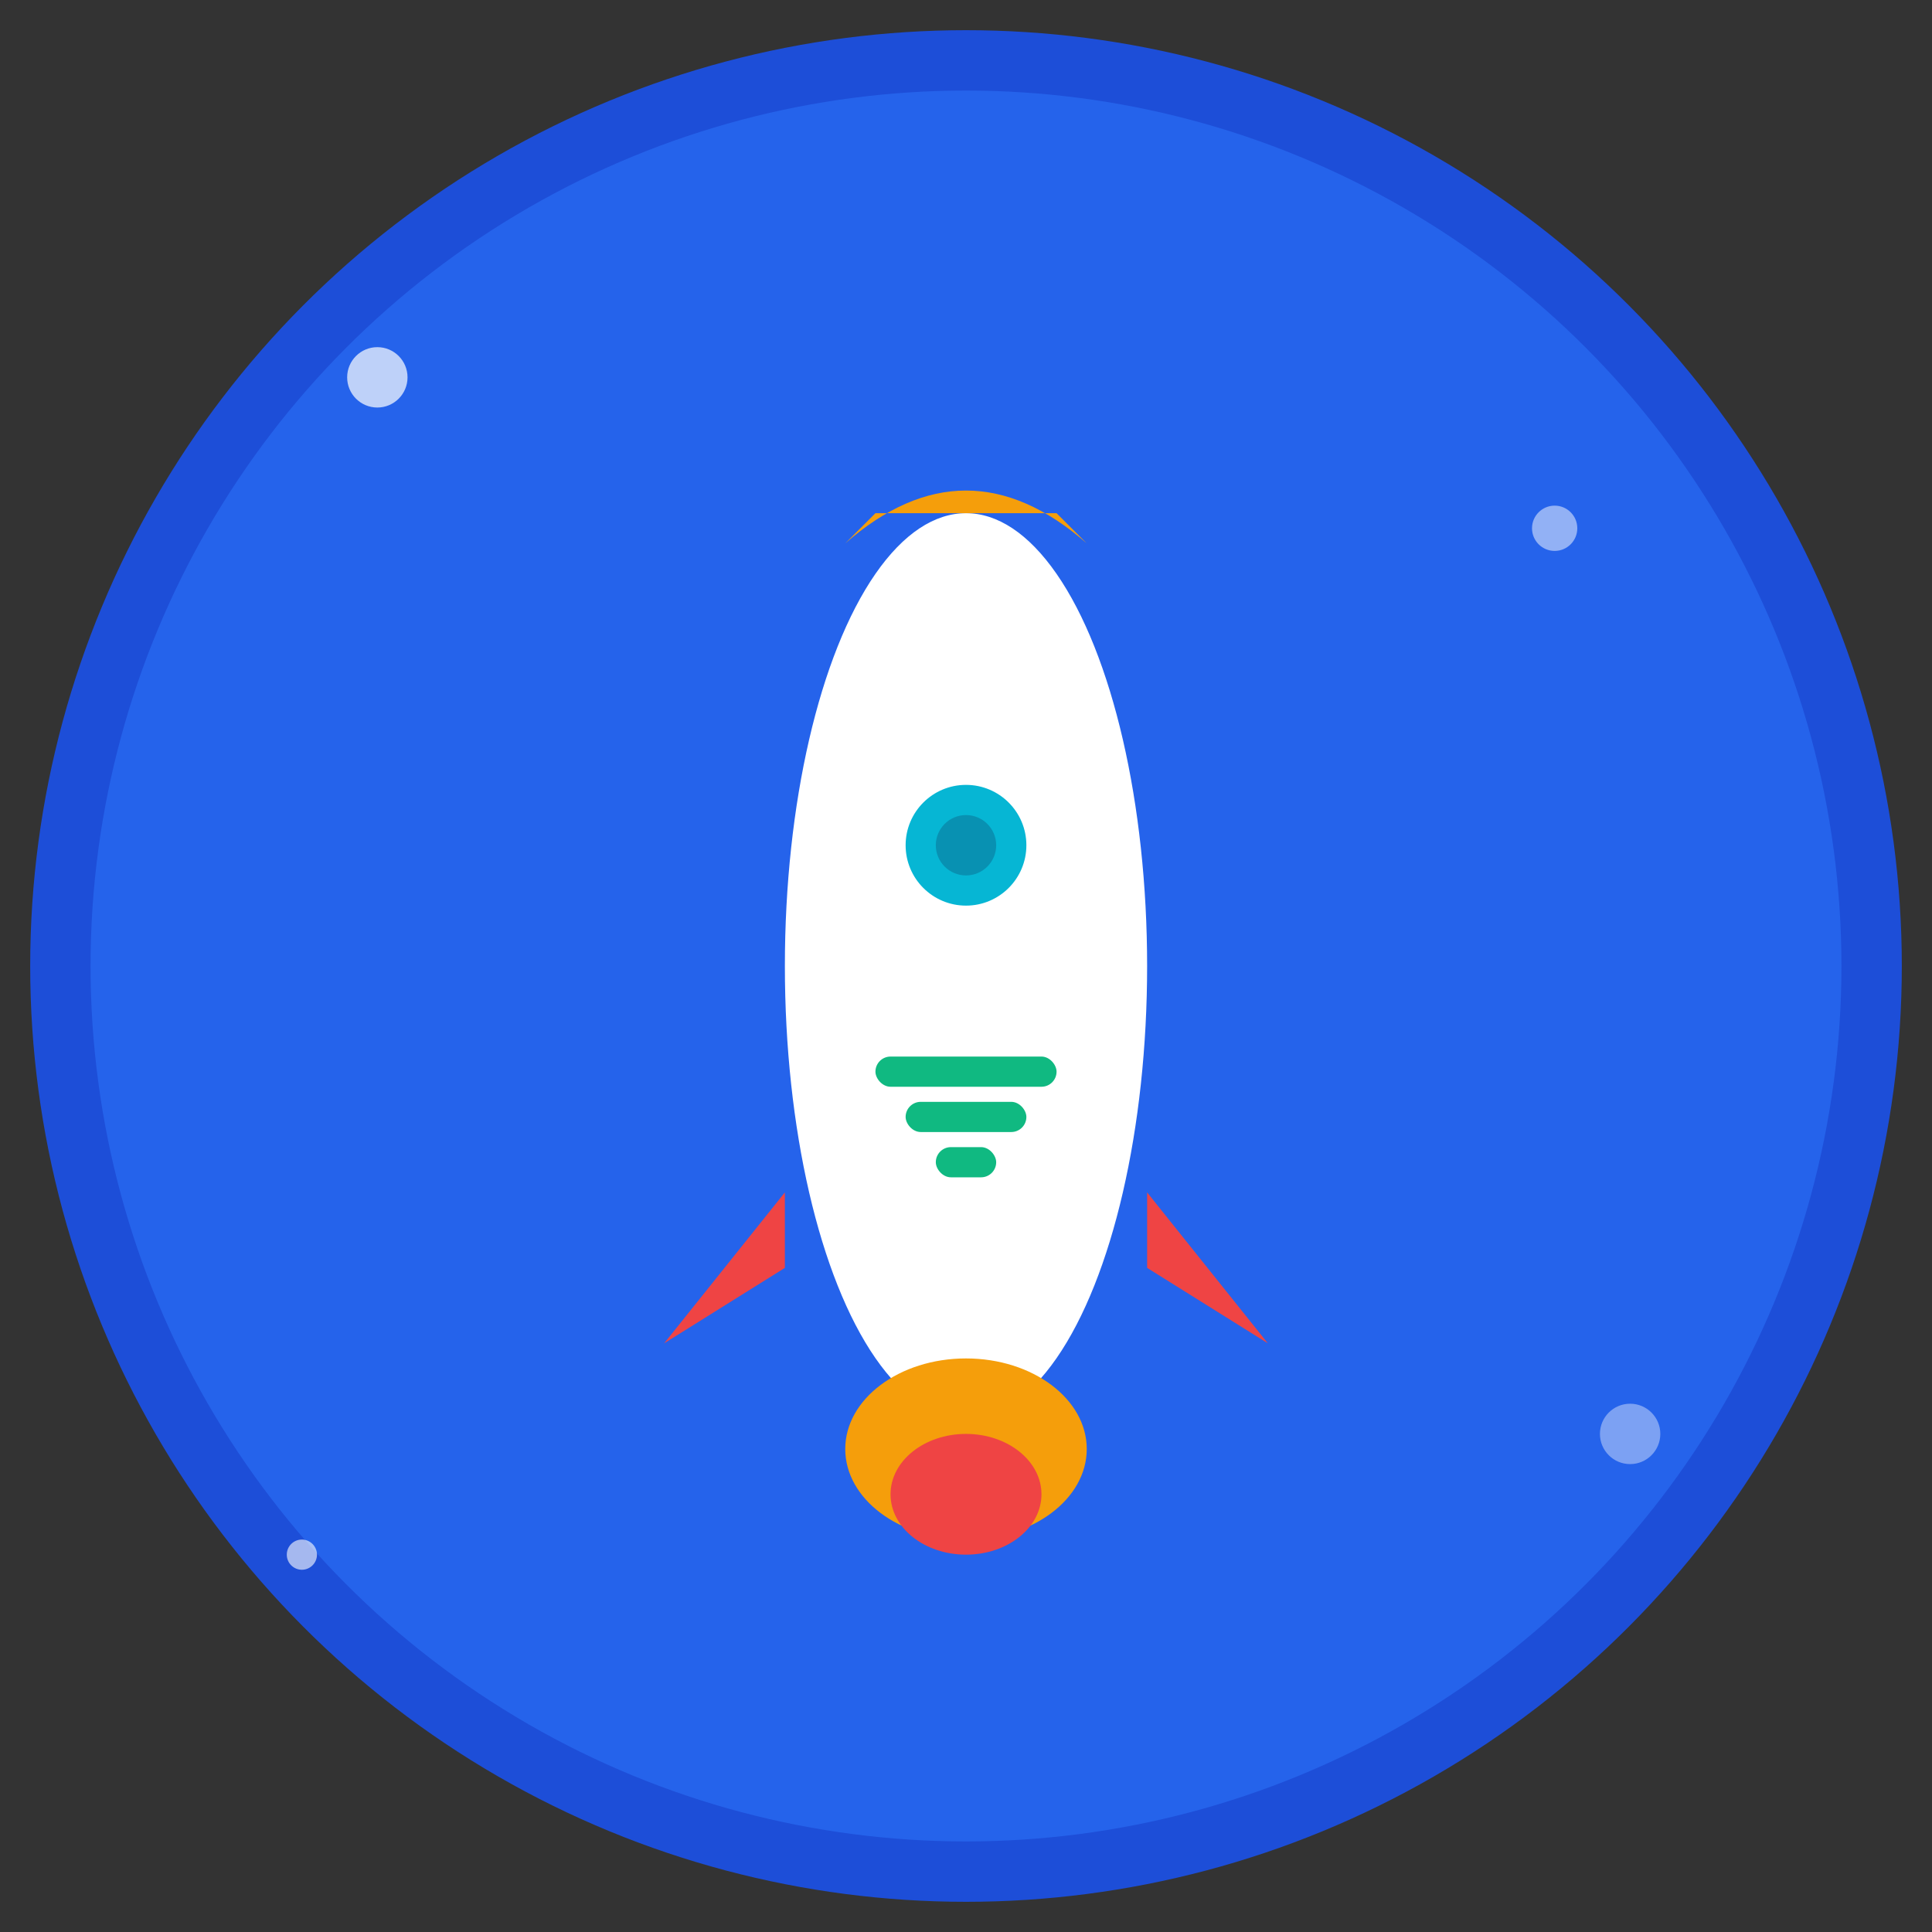 <svg xmlns="http://www.w3.org/2000/svg" viewBox="0 0 128 128" width="128" height="128">
  <rect x="0" y="0" width="128" height="128" fill="#333333" stroke="none"/>
  <!-- Background Circle -->
  <circle cx="64" cy="64" r="60" fill="#2563eb" stroke="#1d4ed8" stroke-width="4"/>
  
  <!-- Rocket Shape -->
  <g transform="translate(64,64)">
    <!-- Main Body -->
    <ellipse cx="0" cy="0" rx="12" ry="30" fill="#ffffff"/>
    
    <!-- Rocket Tip -->
    <path d="M -8,-28 Q 0,-35 8,-28 L 6,-30 L -6,-30 Z" fill="#f59e0b"/>
    
    <!-- Rocket Wings -->
    <path d="M -12,15 L -20,25 L -12,20 Z" fill="#ef4444"/>
    <path d="M 12,15 L 20,25 L 12,20 Z" fill="#ef4444"/>
    
    <!-- Rocket Fire -->
    <ellipse cx="0" cy="32" rx="8" ry="6" fill="#f59e0b"/>
    <ellipse cx="0" cy="35" rx="5" ry="4" fill="#ef4444"/>
    
    <!-- Window -->
    <circle cx="0" cy="-8" r="4" fill="#06b6d4"/>
    <circle cx="0" cy="-8" r="2" fill="#0891b2"/>
    
    <!-- Deploy Symbol -->
    <g transform="translate(0, 8)">
      <rect x="-6" y="-2" width="12" height="2" fill="#10b981" rx="1"/>
      <rect x="-4" y="1" width="8" height="2" fill="#10b981" rx="1"/>
      <rect x="-2" y="4" width="4" height="2" fill="#10b981" rx="1"/>
    </g>
  </g>
  
  <!-- Decorative Elements -->
  <circle cx="25" cy="25" r="2" fill="#ffffff" opacity="0.7"/>
  <circle cx="103" cy="35" r="1.5" fill="#ffffff" opacity="0.5"/>
  <circle cx="20" cy="103" r="1" fill="#ffffff" opacity="0.6"/>
  <circle cx="108" cy="95" r="2" fill="#ffffff" opacity="0.4"/>
</svg>
